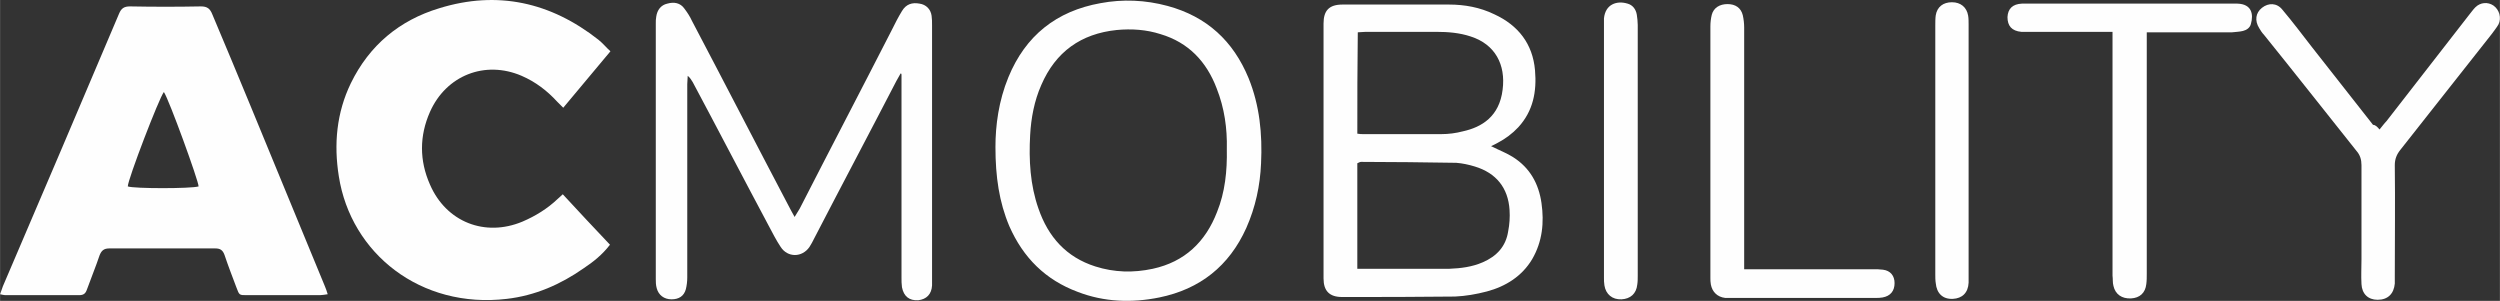 <?xml version="1.0" encoding="UTF-8"?>
<!DOCTYPE svg PUBLIC "-//W3C//DTD SVG 1.1//EN" "http://www.w3.org/Graphics/SVG/1.1/DTD/svg11.dtd">
<!-- Creator: CorelDRAW 2020 (64 Bit) -->
<svg xmlns="http://www.w3.org/2000/svg" xml:space="preserve" width="56.282mm" height="6.773mm" version="1.1" style="shape-rendering:geometricPrecision; text-rendering:geometricPrecision; image-rendering:optimizeQuality; fill-rule:evenodd; clip-rule:evenodd"
viewBox="0 0 5620.55 676.42"
 xmlns:xlink="http://www.w3.org/1999/xlink"
 xmlns:xodm="http://www.corel.com/coreldraw/odm/2003">
 <rect x="0" y="0" width="5620.55" height="676.42" fill="#333333" stroke="none"/>
 <defs>
  <style type="text/css">
   <![CDATA[
    .fil0 {fill:#FEFEFE;fill-rule:nonzero}
   ]]>
  </style>
 </defs>
 <g id="Camada_x0020_1">
  <path class="fil0" d="M736.61 661.54c-7.28,1.04 -12.48,2.08 -17.69,2.08 -55.13,0 -109.24,0 -164.39,0 -16.65,0 -16.65,0 -22.89,-16.65 -9.37,-24.97 -18.72,-48.89 -27.05,-73.87 -4.15,-11.44 -10.4,-14.56 -20.8,-14.56 -79.07,0 -158.14,0 -238.26,0 -12.48,0 -17.69,5.2 -21.85,15.61 -8.32,24.97 -18.72,49.93 -28.08,75.95 -3.13,9.37 -7.29,13.52 -17.7,13.52 -55.13,0 -111.32,0 -166.46,0 -3.13,0 -6.24,-1.04 -11.44,-2.08 2.08,-6.24 4.16,-12.48 6.24,-17.69 87.4,-203.92 174.79,-408.88 261.14,-612.8 5.2,-12.49 11.44,-16.65 24.98,-16.65 53.06,1.04 106.13,1.04 159.18,0 14.57,0 20.81,5.2 26.01,18.72 57.22,135.26 113.4,272.59 169.58,408.88 28.09,67.63 55.14,134.22 83.24,201.84 2.09,5.2 4.16,10.41 6.24,17.69zm-368.31 -454.67c-10.41,12.49 -81.15,196.64 -81.15,212.25 13.52,5.2 142.54,5.2 159.18,0 0,-12.48 -66.59,-195.6 -78.03,-212.25z"/>
  <path class="fil0" d="M1372.32 115.31c-36.41,43.7 -70.74,84.28 -106.13,126.94 -5.2,-5.2 -9.36,-9.37 -13.52,-13.53 -22.89,-24.97 -48.9,-44.74 -80.11,-58.26 -82.2,-35.37 -169.59,-1.04 -206.01,81.15 -23.93,54.11 -23.93,109.25 0,163.35 36.42,84.28 123.81,118.61 208.09,83.24 29.13,-12.48 56.18,-29.13 79.07,-50.98 3.13,-3.13 6.24,-5.2 11.44,-10.41 35.37,38.5 70.75,75.96 106.13,113.41 -17.69,22.89 -37.46,38.5 -59.31,53.06 -52.02,36.42 -109.24,61.39 -172.7,68.68 -193.53,22.89 -350.62,-101.96 -377.67,-275.71 -11.44,-71.79 -5.2,-142.54 27.05,-209.12 41.61,-85.31 109.24,-141.5 198.72,-168.55 131.09,-40.57 250.74,-13.52 357.9,70.75 10.41,8.32 17.69,17.69 27.05,26z"/>
  <path class="fil0" d="M2024.67 165.25c-3.13,5.2 -6.24,11.44 -9.37,16.65 -61.39,118.61 -123.81,236.18 -185.2,354.79 -3.13,6.24 -6.24,12.48 -10.41,18.72 -16.65,23.93 -48.89,23.93 -64.5,0 -10.41,-15.61 -18.72,-32.26 -27.05,-47.85 -57.22,-107.16 -113.41,-215.37 -170.63,-322.53 -3.13,-5.2 -6.24,-10.41 -11.44,-14.57 0,6.24 -1.04,12.48 -1.04,18.72 0,144.62 0,289.24 0,434.9 0,8.33 -1.05,17.69 -3.13,26.01 -4.16,15.61 -15.61,22.89 -32.26,22.89 -16.65,0 -29.13,-9.37 -33.29,-24.98 -2.08,-7.28 -2.08,-14.56 -2.08,-20.8 0,-191.44 0,-382.88 0,-574.32 0,-5.2 0,-10.41 1.04,-15.61 2.09,-14.56 10.41,-26 24.98,-29.13 14.56,-4.16 29.13,-2.08 38.49,11.44 6.24,8.33 12.49,17.69 16.65,27.05 72.83,138.37 144.62,277.79 217.45,416.17 4.15,7.28 7.28,14.56 13.52,24.97 5.2,-8.32 8.33,-13.52 11.44,-18.72 68.67,-134.22 138.38,-267.4 207.05,-401.6 7.28,-14.57 14.56,-29.13 22.89,-42.66 9.36,-15.61 22.89,-19.76 39.54,-16.65 14.56,2.09 24.97,12.49 27.04,27.05 1.05,7.28 1.05,14.57 1.05,21.85 0,190.4 0,379.75 0,570.15 0,5.2 0,9.36 0,14.56 -1.05,19.77 -12.49,31.22 -31.22,33.29 -19.76,1.04 -32.26,-8.32 -36.41,-29.13 -1.05,-7.28 -1.05,-14.56 -1.05,-21.85 0,-145.65 0,-291.31 0,-435.94 0,-6.24 0,-13.52 0,-19.76 0.01,-3.13 -1.03,-3.13 -2.07,-3.13z"/>
  <path class="fil0" d="M3352.25 328.6c18.72,9.37 35.37,15.61 49.94,24.97 37.45,23.94 57.22,59.31 63.46,103.01 6.24,43.69 2.08,86.35 -20.81,125.89 -22.89,38.49 -59.3,61.39 -101.96,72.83 -23.93,6.24 -47.85,10.4 -71.78,11.44 -84.28,1.04 -169.59,1.04 -253.86,1.04 -28.09,0 -41.62,-13.53 -41.62,-41.61 0,-191.44 0,-382.88 0,-573.28 0,-29.13 12.49,-42.65 42.66,-42.65 80.11,0 159.18,0 239.29,0 35.38,0 69.7,6.24 101.96,21.85 54.11,24.97 86.36,66.58 91.56,125.89 4.16,47.85 -4.15,91.56 -37.45,127.97 -13.53,14.57 -29.13,26.01 -46.83,35.38 -3.12,2.08 -8.32,4.15 -14.56,7.28zm-300.68 275.71c8.32,0 14.56,0 20.8,0 35.38,0 71.79,0 107.16,0 26.01,0 52.02,0 79.07,0 26.01,-1.05 50.98,-4.16 74.92,-14.57 31.21,-13.52 52.02,-35.37 57.22,-69.7 3.13,-15.61 4.16,-32.26 3.13,-47.86 -3.13,-49.93 -30.18,-83.23 -78.03,-97.8 -13.53,-4.16 -28.09,-7.28 -41.62,-8.32 -71.78,-1.05 -142.54,-2.09 -214.33,-2.09 -3.12,0 -5.2,2.09 -8.32,3.13 0,79.07 0,157.11 0,237.22zm0 -303.81c5.2,1.04 9.36,1.04 12.48,1.04 59.3,0 117.57,0 176.87,0 15.61,0 32.26,-2.08 47.86,-6.24 42.65,-9.36 82.19,-33.29 89.47,-93.63 7.29,-56.18 -16.64,-101.96 -71.78,-119.66 -24.98,-8.32 -50.98,-10.4 -76.99,-10.4 -53.06,0 -106.13,0 -159.18,0 -6.24,0 -11.44,1.04 -17.69,1.04 -1.04,76.98 -1.04,151.9 -1.04,227.85z"/>
  <path class="fil0" d="M2237.95 330.68c0,-48.89 7.29,-104.04 29.14,-157.1 38.49,-93.64 108.2,-148.79 207.04,-166.47 49.94,-9.36 100.92,-7.28 150.86,6.24 88.44,23.94 147.74,79.07 182.07,162.31 24.98,61.39 31.22,125.89 28.09,191.44 -2.08,49.94 -12.48,98.84 -33.29,145.66 -38.5,85.31 -104.04,137.33 -195.6,156.06 -61.38,12.48 -123.8,10.41 -183.11,-12.48 -72.83,-27.05 -122.77,-76.99 -153.98,-147.74 -22.89,-54.11 -31.22,-111.33 -31.22,-177.92zm520.22 4.16c1.04,-45.78 -5.2,-91.56 -22.89,-136.29 -22.9,-60.35 -63.47,-103 -125.9,-121.73 -32.25,-10.4 -65.54,-12.48 -98.84,-9.36 -80.11,8.32 -137.34,48.89 -169.59,123.81 -15.61,35.37 -22.89,73.87 -24.98,112.36 -3.12,56.18 0,112.37 18.72,165.43 21.85,63.46 62.42,109.24 127.98,130.05 42.66,13.52 85.31,14.56 129.01,5.2 71.79,-15.61 118.61,-60.35 144.62,-127.98 17.69,-43.7 22.89,-91.56 21.85,-141.5z"/>
  <path class="fil0" d="M4749.54 71.62c-8.33,0 -14.57,0 -21.85,0 -56.18,0 -112.37,0 -167.51,0 -5.2,0 -10.41,0 -15.61,0 -21.85,-2.09 -31.21,-13.53 -31.21,-33.29 1.04,-18.73 11.44,-29.13 32.25,-30.18 5.2,0 9.37,0 14.57,0 151.9,0 303.81,0 455.71,0 5.2,0 9.36,0 14.56,0 32.26,1.05 36.42,23.94 30.18,45.79 -2.09,8.32 -9.37,13.52 -17.69,15.6 -8.33,2.09 -16.65,2.09 -24.98,3.13 -56.18,0 -113.41,0 -169.59,0 -6.24,0 -12.48,0 -21.85,0 0,9.37 0,16.65 0,24.98 0,172.7 0,345.41 0,518.12 0,7.28 0,15.61 -1.04,22.89 -2.08,19.77 -14.57,31.22 -34.33,32.26 -20.81,1.04 -35.37,-9.37 -39.54,-28.09 -2.08,-7.28 -1.04,-15.61 -2.08,-22.89 0,-173.75 0,-347.5 0,-521.25 0,-9.37 0,-16.66 0,-27.05z"/>
  <path class="fil0" d="M5349.86 291.14c6.24,-7.28 10.41,-13.52 15.61,-18.72 61.39,-79.07 123.81,-159.18 185.2,-238.25 5.2,-6.24 9.36,-12.48 14.56,-17.69 11.45,-11.44 28.09,-12.48 40.58,-4.16 13.52,9.37 18.72,28.09 11.44,42.66 -4.16,7.28 -9.37,13.52 -14.57,20.8 -68.67,87.4 -137.33,173.75 -206.01,261.14 -8.32,10.41 -12.48,20.81 -12.48,34.33 1.04,83.24 0,165.43 0,248.66 0,6.25 0,11.45 0,17.7 -2.08,22.89 -15.61,36.41 -38.5,36.41 -21.84,0 -35.37,-13.52 -36.41,-35.37 -1.04,-18.73 0,-37.46 0,-55.14 0,-70.74 0,-141.5 0,-212.25 0,-12.48 -3.13,-22.89 -11.44,-32.25 -69.7,-87.4 -138.38,-174.79 -208.09,-261.14 -4.16,-4.16 -7.28,-9.37 -10.41,-14.57 -10.41,-16.65 -8.32,-34.33 6.24,-45.78 14.57,-11.44 33.29,-11.44 45.78,4.16 22.9,27.04 44.74,56.18 66.59,84.28 45.78,58.26 91.56,116.52 137.34,174.79 5.19,0 9.36,4.15 14.56,10.4z"/>
  <path class="fil0" d="M3921.36 605.35c8.32,0 15.61,0 21.85,0 89.48,0 178.95,0 268.42,0 7.28,0 14.57,0 21.85,1.04 16.65,2.08 26.01,13.52 26.01,30.17 0,17.69 -9.37,29.13 -27.05,32.26 -5.2,1.04 -10.41,1.04 -15.61,1.04 -108.2,0 -215.37,0 -323.57,0 -5.2,0 -9.37,0 -14.57,0 -17.69,-2.08 -29.13,-13.52 -32.25,-30.17 -1.05,-5.2 -1.05,-10.41 -1.05,-15.61 0,-188.31 0,-376.63 0,-564.95 0,-8.32 1.05,-17.69 3.13,-26 4.16,-15.61 17.69,-23.94 35.37,-23.94 17.69,0 30.18,8.33 34.34,24.98 2.08,9.36 3.12,18.72 3.12,28.09 0,173.74 0,346.46 0,520.21 0,6.24 0,13.52 0,22.89z"/>
  <path class="fil0" d="M4425.96 339.01c0,93.63 0,187.27 0,280.91 0,5.21 0,10.41 0,15.61 -1.04,22.89 -14.56,35.38 -35.37,36.42 -22.89,1.04 -36.42,-12.48 -38.5,-35.37 -1.04,-6.24 -1.04,-13.53 -1.04,-19.77 0,-186.24 0,-373.51 0,-559.75 0,-7.28 0,-15.61 1.04,-22.89 3.13,-18.72 16.65,-29.13 36.42,-29.13 19.76,0 33.29,11.44 36.41,30.17 1.04,6.24 1.04,13.53 1.04,19.77 0,94.67 0,189.35 0,284.03z"/>
  <path class="fil0" d="M3682.06 341.08c0,92.59 0,186.24 0,278.83 0,6.25 0,13.53 -1.04,19.77 -2.08,20.81 -15.61,32.26 -35.37,33.29 -20.81,1.04 -35.37,-11.44 -38.5,-31.22 -1.04,-6.24 -1.04,-11.44 -1.04,-17.69 0,-189.35 0,-378.71 0,-568.06 0,-5.2 0,-9.37 0,-14.57 3.13,-32.25 29.13,-40.57 53.06,-33.29 11.44,3.13 18.73,12.49 20.81,24.98 1.04,7.28 2.08,15.61 2.08,22.89 0,94.68 0,189.35 0,285.07z"/>
 </g>
</svg>
